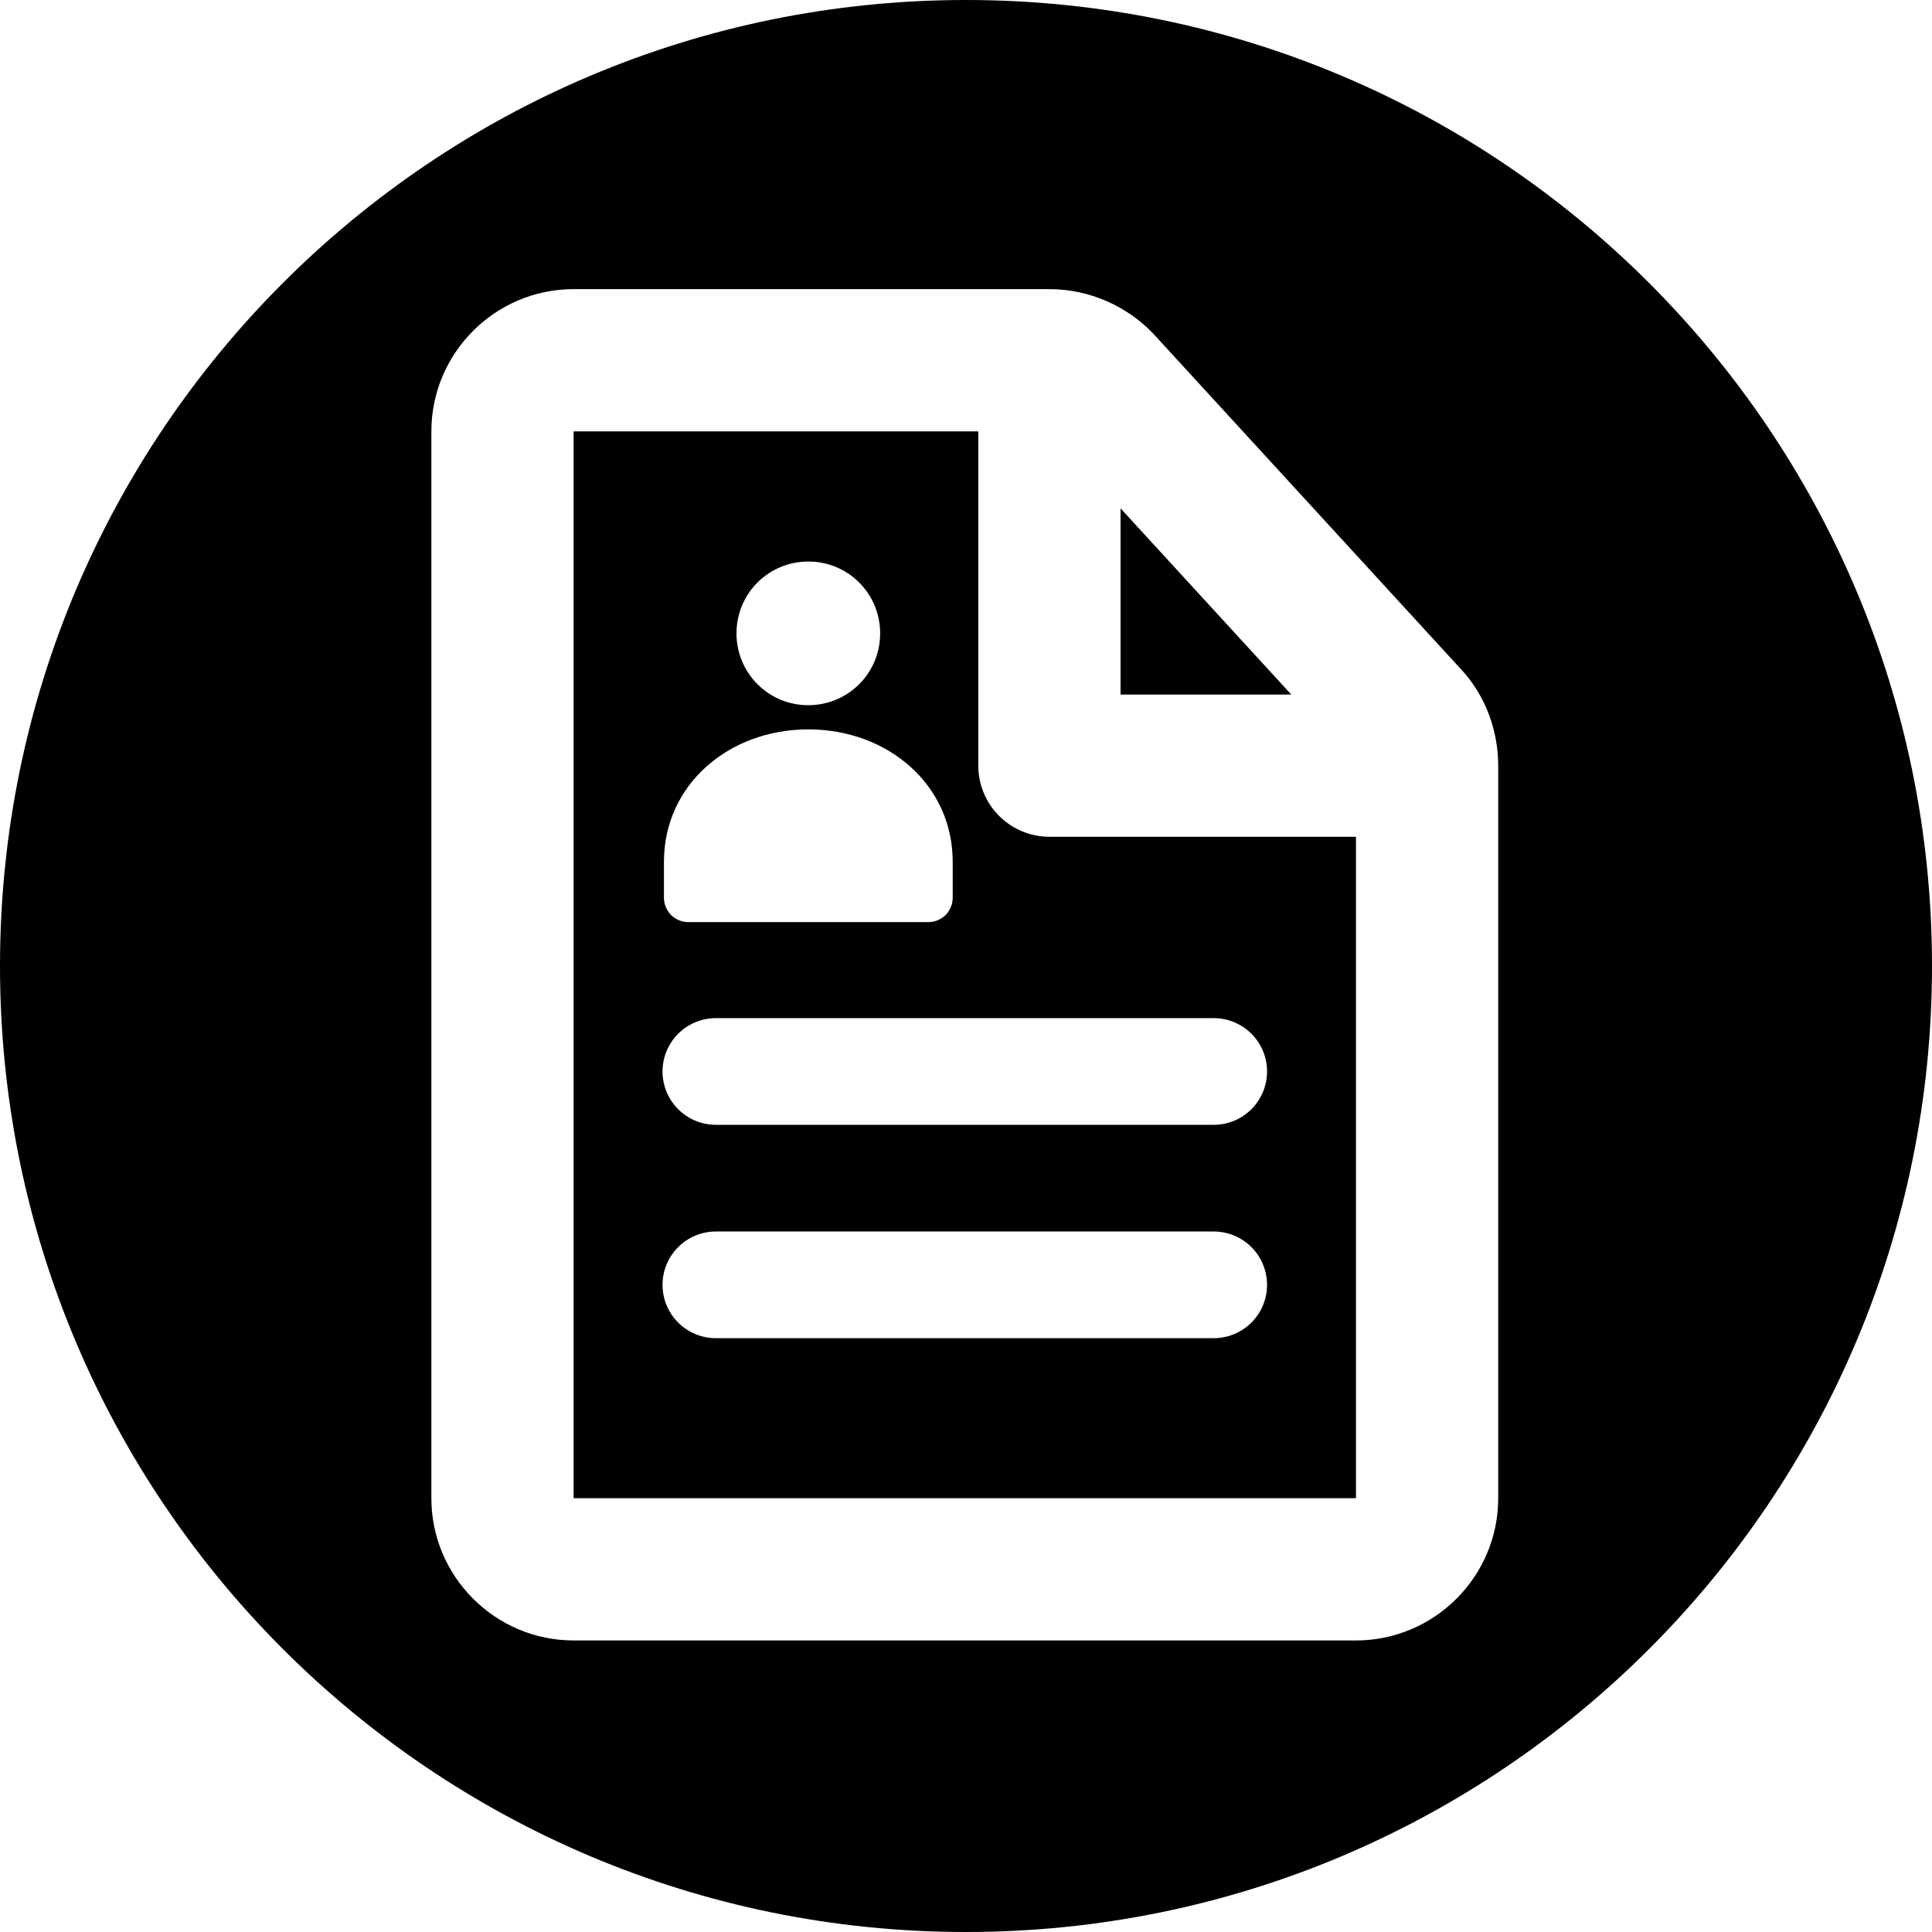 <svg width="800" height="800" viewBox="0 0 800 800" fill="none" xmlns="http://www.w3.org/2000/svg">
<g clip-path="url(#clip0_109_22)">
<path fill-rule="evenodd" clip-rule="evenodd" d="M800 400C800 620.914 620.914 800 400 800C179.086 800 0 620.914 0 400C0 179.086 179.086 0 400 0C620.914 0 800 179.086 800 400ZM334.71 292.008C351.202 292.008 364.454 278.755 364.454 262.263C364.454 245.771 351.202 232.519 334.71 232.519C318.218 232.519 304.965 245.771 304.965 262.263C304.965 278.755 318.218 292.008 334.71 292.008ZM334.71 302.021C367.694 302.021 394.493 324.992 394.493 356.798V371.817C394.493 374.467 393.315 377.118 391.548 378.885C389.781 380.652 387.131 381.83 384.48 381.83H284.94C282.289 381.83 279.638 380.652 277.871 378.885C276.104 377.118 274.927 374.467 274.927 371.817V356.798C274.927 324.992 301.726 302.021 334.71 302.021ZM280.807 428.057C276.665 432.199 274.337 437.817 274.337 443.675C274.337 449.533 276.665 455.151 280.807 459.293C284.949 463.435 290.567 465.762 296.425 465.762H502.575C508.433 465.762 514.051 463.435 518.193 459.293C522.335 455.151 524.662 449.533 524.662 443.675C524.662 437.817 522.335 432.199 518.193 428.057C514.051 423.915 508.433 421.587 502.575 421.587H296.425C290.567 421.587 284.949 423.915 280.807 428.057ZM280.807 516.407C276.665 520.549 274.337 526.167 274.337 532.025C274.337 537.883 276.665 543.501 280.807 547.643C284.949 551.785 290.567 554.112 296.425 554.112H502.575C508.433 554.112 514.051 551.785 518.193 547.643C522.335 543.501 524.662 537.883 524.662 532.025C524.662 526.167 522.335 520.549 518.193 516.407C514.051 512.265 508.433 509.938 502.575 509.938H296.425C290.567 509.938 284.949 512.265 280.807 516.407ZM178.625 178.625C178.625 146.171 205.071 119.725 237.525 119.725H434.546C451.096 119.725 466.705 126.734 477.69 138.308L477.866 138.514L604.855 276.988C615.427 288.267 620.375 303.022 620.375 317.04V620.375C620.375 652.829 593.929 679.275 561.475 679.275H237.525C205.071 679.275 178.625 652.829 178.625 620.375V178.625ZM561.475 346.49V620.375H237.525V178.625H405.096V317.04C405.096 324.851 408.198 332.341 413.721 337.864C419.244 343.387 426.735 346.49 434.546 346.49H561.475ZM534.686 287.59L463.995 210.498V287.59H534.686Z" fill="black"/>
</g>
<defs>
<clipPath id="clip0_109_22">
<rect width="800" height="800" fill="white"/>
</clipPath>
</defs>
</svg>
